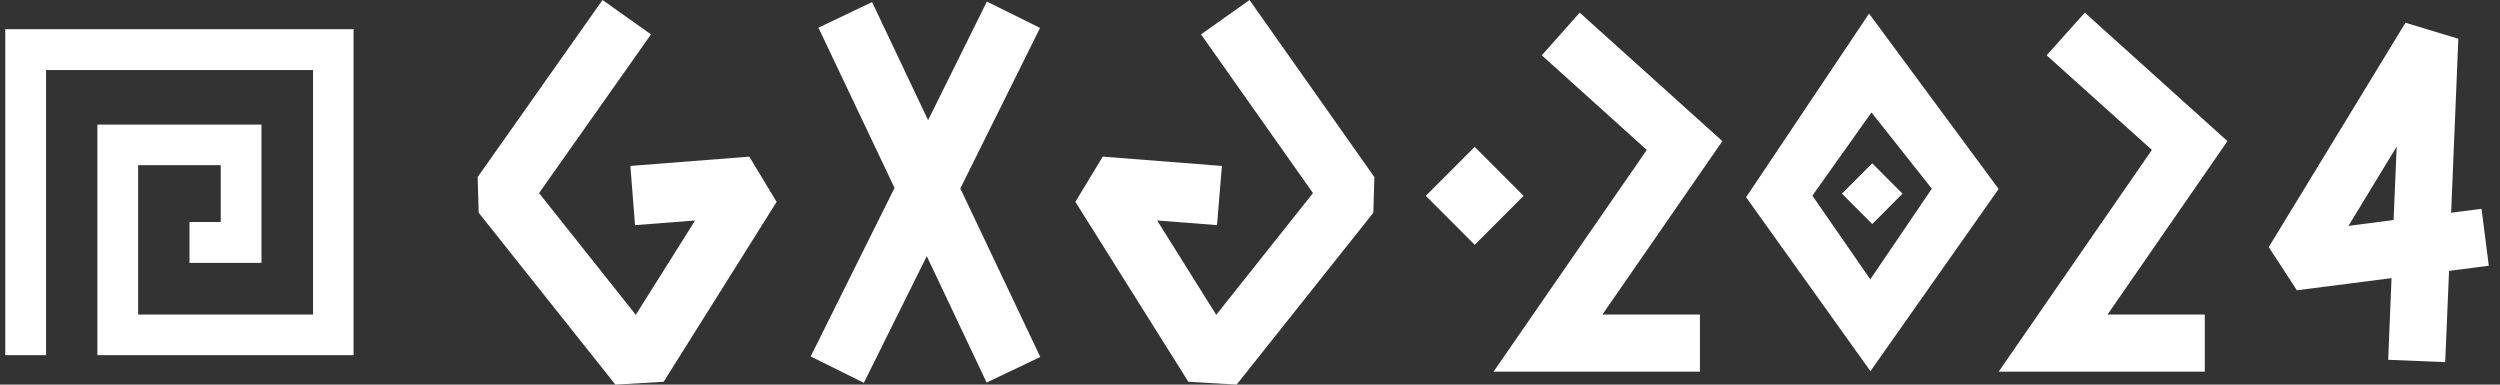 <svg width="130" height="20" viewBox="0 0 130 20" fill="none" xmlns="http://www.w3.org/2000/svg">
<rect x="0" y="0" width="130" height="20" fill="#333333" stroke="none"/>
<path d="M18.385 18.468H5.064V6.478H13.596V13.669H9.853V11.545H11.477V8.588H7.184V16.357H16.279V3.642H2.395V18.468H0.275V1.519H18.385V18.468Z" fill="white"/>
<path d="M32.779 8.629L33.021 11.707L36.146 11.465L33.061 16.371L28.031 10.04L33.852 1.788L31.331 0L24.838 9.207L24.892 11.062L32.001 20L34.51 19.852L40.385 10.497L38.963 8.145L32.779 8.629Z" fill="white"/>
<path d="M62.453 1.788L68.275 10.04L63.244 16.371L60.172 11.465L63.285 11.707L63.539 8.629L57.342 8.145L55.92 10.497L61.795 19.852L64.304 20L71.414 11.062L71.467 9.207L64.975 0L62.453 1.788Z" fill="white"/>
<path d="M54.082 1.452L51.318 0.081L48.26 6.25L45.349 0.108L42.559 1.439L46.516 9.772L42.156 18.535L44.92 19.906L48.193 13.32L51.305 19.893L54.095 18.562L49.937 9.799L54.082 1.452Z" fill="white"/>
<path d="M82.144 0.658L80.173 2.876L85.632 7.795L77.664 19.328H88.396V16.357H83.325L89.563 7.338L82.144 0.658Z" fill="white"/>
<path d="M108.41 0.658L106.425 2.876L111.898 7.795L103.93 19.328H114.648V16.357H109.591L115.828 7.338L108.41 0.658Z" fill="white"/>
<path d="M97.356 8.494L95.781 10.071L97.356 11.649L98.93 10.071L97.356 8.494Z" fill="white"/>
<path d="M97.196 0.699L90.797 10.256L97.263 19.301L103.93 9.826L97.196 0.713V0.699ZM97.249 14.516L94.244 10.175L97.316 5.847L100.455 9.812L97.263 14.516H97.249Z" fill="white"/>
<path d="M76.685 7.636L74.143 10.183L76.685 12.73L79.227 10.183L76.685 7.636Z" fill="white"/>
<path d="M129.015 10.86L127.459 11.062L127.834 2.016L125.084 1.183L117.975 12.849L119.437 15.094L124.36 14.462L124.186 18.709L127.15 18.831L127.351 14.086L129.417 13.817L129.042 10.873L129.015 10.86ZM124.467 11.438L122.12 11.747L124.628 7.621L124.467 11.438Z" fill="white"/>
</svg>
